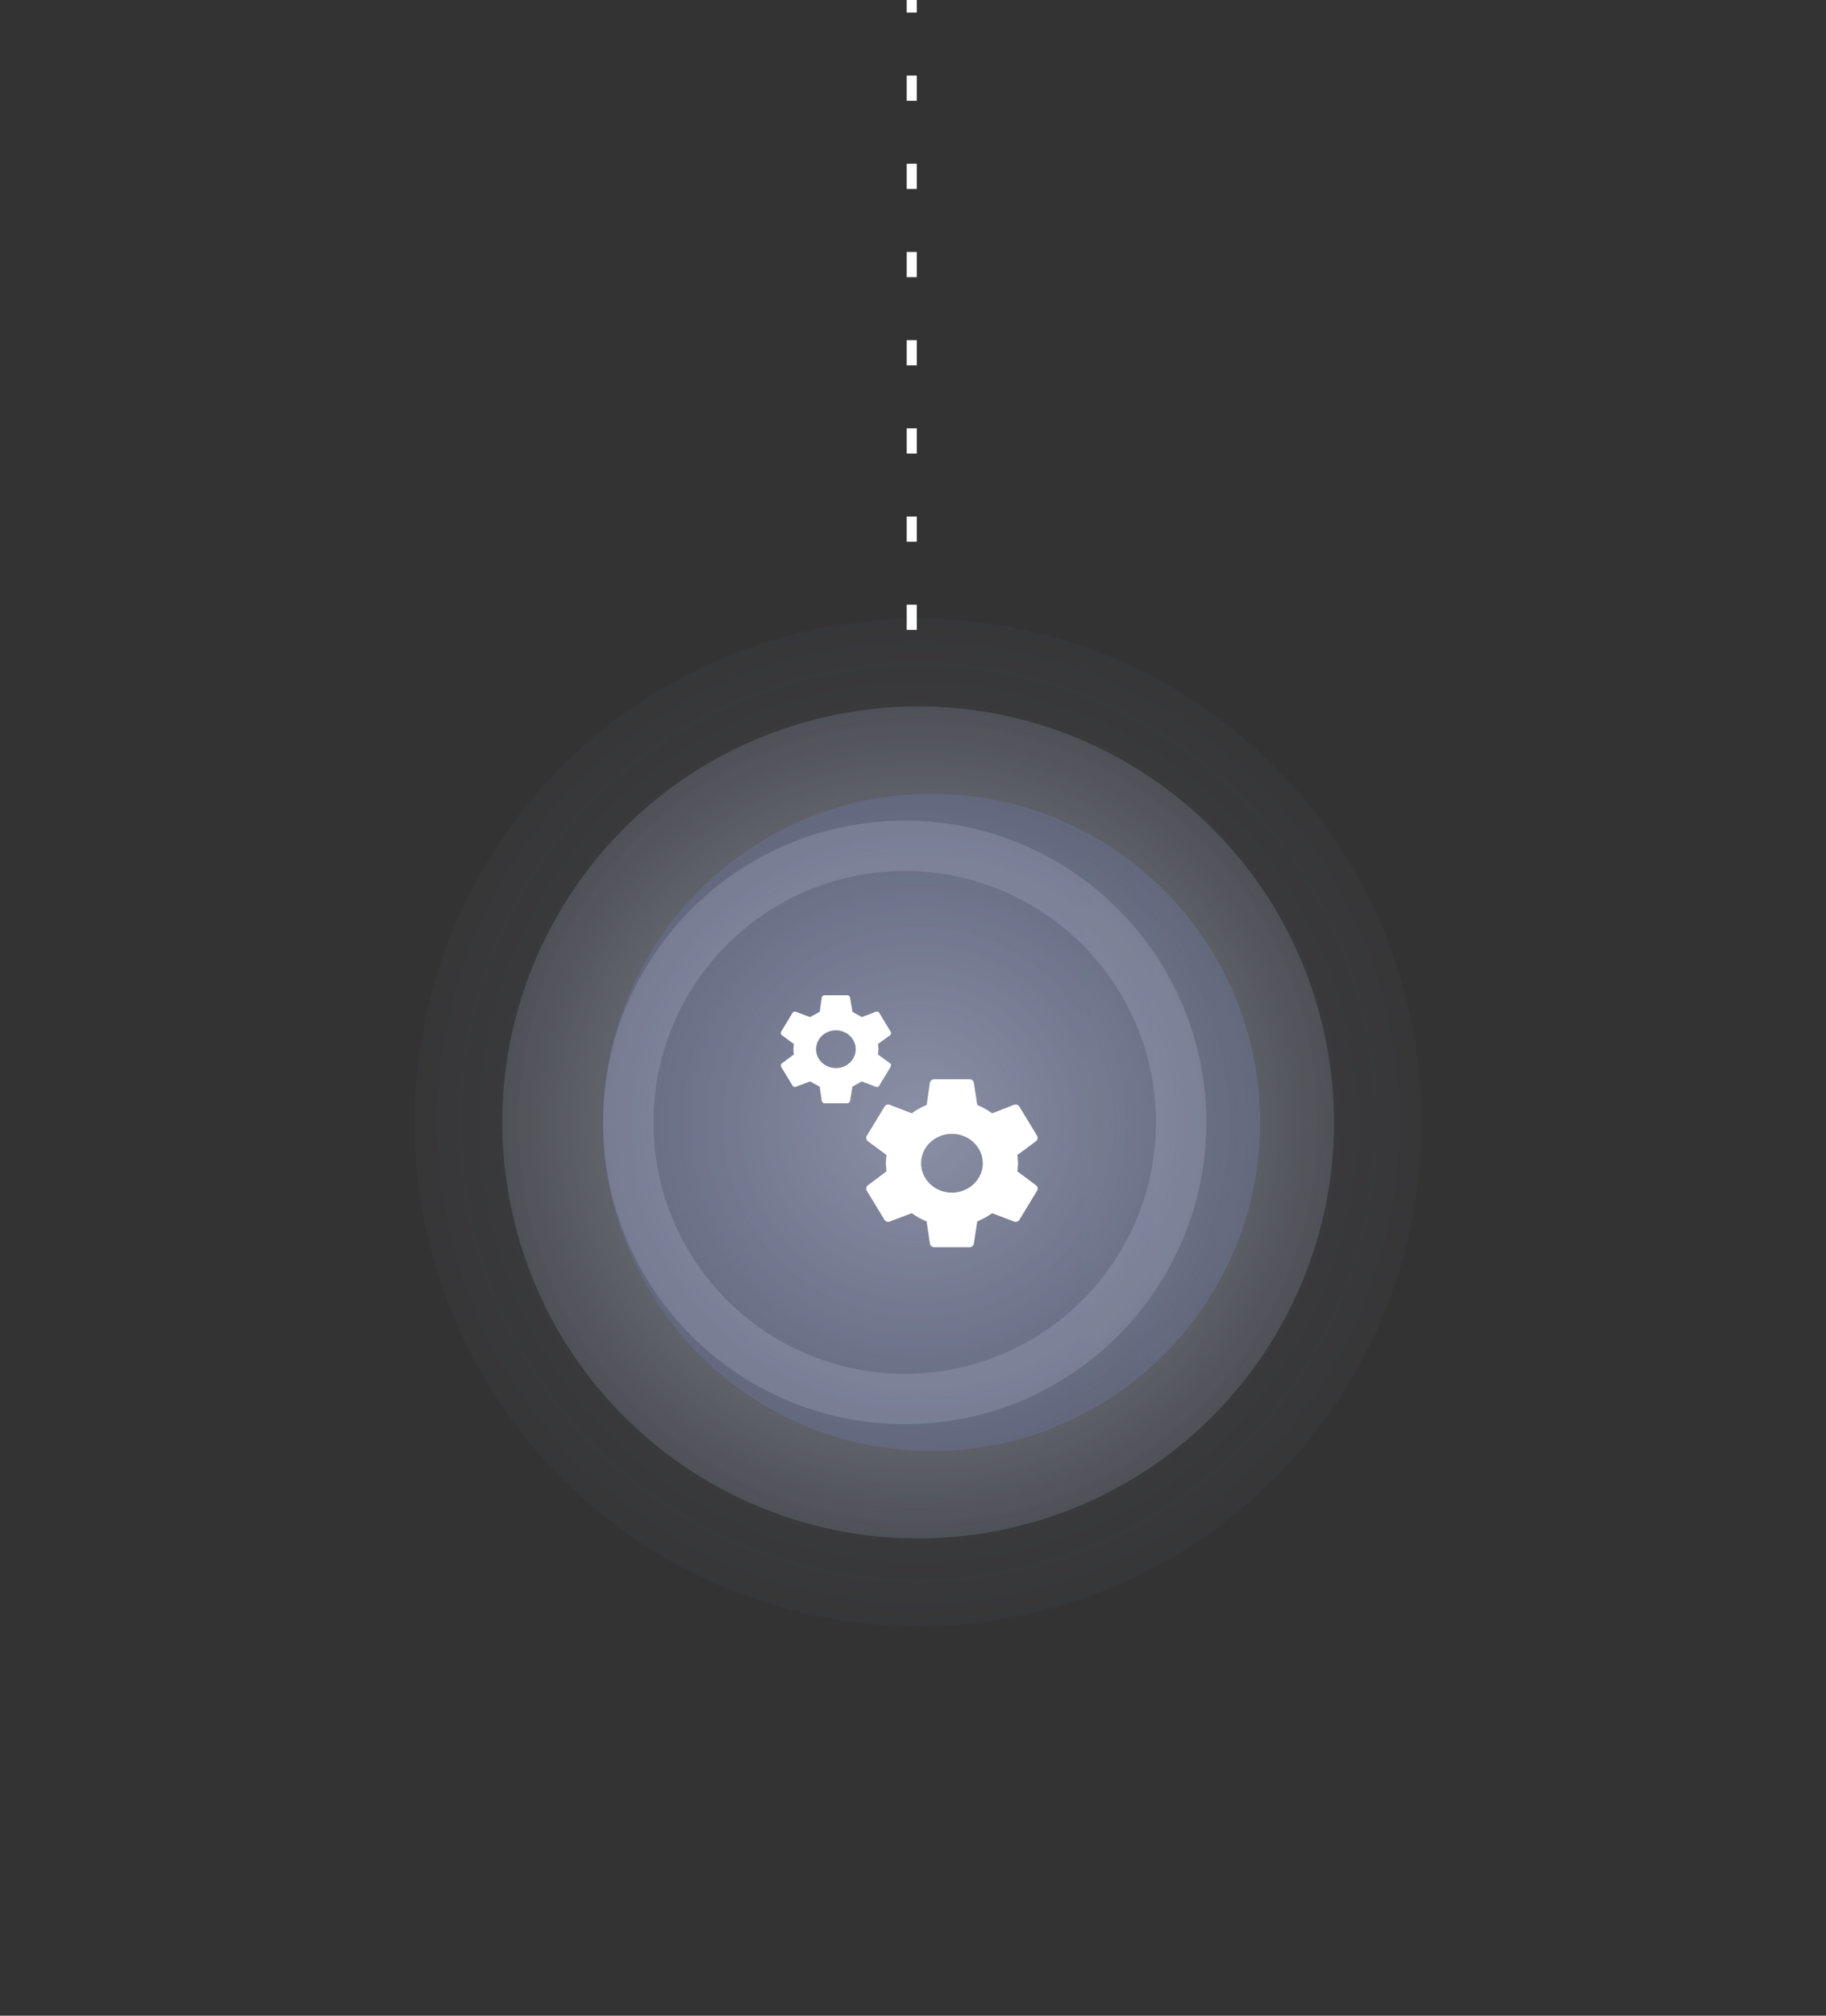 <svg width="145" height="160" viewBox="0 0 145 160" fill="none" xmlns="http://www.w3.org/2000/svg">
<rect x="0" y="0" width="145" height="160" fill="#333333" stroke="none"/>
<path opacity="0.65" d="M111.906 80.182C116.827 101.72 103.356 123.169 81.818 128.09C60.28 133.011 38.831 119.54 33.91 98.002C28.989 76.464 42.46 55.015 63.998 50.094C85.536 45.173 106.985 58.644 111.906 80.182Z" fill="url(#paint0_radial_750_245)" fill-opacity="0.28"/>
<path d="M105.086 81.701C109.169 99.472 98.073 117.188 80.302 121.271C62.531 125.354 44.815 114.258 40.732 96.487C36.649 78.716 47.745 61 65.516 56.917C83.287 52.834 101.003 63.93 105.086 81.701Z" fill="url(#paint1_radial_750_245)" fill-opacity="0.7"/>
<path d="M73.974 63.011C88.379 63.011 100.057 74.688 100.057 89.093C100.057 103.498 88.379 115.176 73.974 115.176C59.569 115.176 47.892 103.498 47.892 89.093C47.892 74.688 59.569 63.011 73.974 63.011Z" fill="url(#paint2_linear_750_245)" fill-opacity="0.3"/>
<path d="M71.841 67.141C83.965 67.141 93.793 76.969 93.793 89.093C93.793 101.217 83.965 111.046 71.841 111.046C59.717 111.046 49.889 101.217 49.889 89.093C49.889 76.969 59.717 67.141 71.841 67.141Z" stroke="#C3CBE2" stroke-opacity="0.2" stroke-width="4" stroke-miterlimit="10"/>
<path d="M75.592 94.667C76.942 94.667 78.042 93.619 78.042 92.333C78.042 91.048 76.942 90 75.592 90C74.232 90 73.142 91.048 73.142 92.333C73.142 93.619 74.232 94.667 75.592 94.667ZM80.792 92.981L82.272 94.086C82.402 94.191 82.442 94.362 82.352 94.514L80.952 96.819C80.862 96.962 80.692 97.019 80.522 96.962L78.782 96.295C78.422 96.562 78.022 96.781 77.602 96.952L77.332 98.714C77.312 98.876 77.162 99 76.992 99H74.192C74.012 99 73.872 98.876 73.842 98.714L73.582 96.952C73.152 96.781 72.762 96.562 72.402 96.295L70.652 96.962C70.502 97.019 70.312 96.962 70.232 96.819L68.832 94.514C68.742 94.362 68.782 94.191 68.912 94.086L70.392 92.981L70.342 92.333L70.392 91.676L68.912 90.581C68.782 90.476 68.742 90.295 68.832 90.152L70.232 87.848C70.312 87.695 70.502 87.638 70.652 87.695L72.402 88.371C72.762 88.105 73.152 87.876 73.582 87.714L73.842 85.943C73.872 85.79 74.012 85.667 74.192 85.667H76.992C77.162 85.667 77.312 85.79 77.332 85.943L77.602 87.714C78.022 87.876 78.422 88.105 78.782 88.371L80.522 87.695C80.692 87.638 80.862 87.695 80.952 87.848L82.352 90.152C82.442 90.295 82.402 90.476 82.272 90.581L80.792 91.676L80.842 92.333L80.792 92.981ZM66.382 84.781C67.252 84.781 67.952 84.114 67.952 83.286C67.952 82.457 67.252 81.781 66.382 81.781C65.963 81.781 65.561 81.939 65.264 82.222C64.968 82.504 64.802 82.887 64.802 83.286C64.802 84.114 65.512 84.781 66.382 84.781ZM69.722 83.705L70.692 84.409C70.762 84.476 70.782 84.591 70.722 84.686L69.822 86.171C69.772 86.267 69.652 86.305 69.552 86.267L68.432 85.838L67.692 86.257L67.502 87.391C67.482 87.495 67.392 87.571 67.282 87.571H65.482C65.362 87.571 65.272 87.495 65.252 87.391L65.092 86.257L64.332 85.838L63.192 86.267C63.102 86.305 62.992 86.267 62.932 86.171L62.032 84.686C61.972 84.591 62.002 84.476 62.082 84.409L63.032 83.705L63.002 83.286L63.032 82.867L62.082 82.162C62.002 82.095 61.972 81.981 62.032 81.886L62.932 80.4C62.992 80.305 63.102 80.267 63.192 80.305L64.322 80.733L65.092 80.314L65.252 79.181C65.272 79.076 65.362 79 65.482 79H67.282C67.392 79 67.482 79.076 67.502 79.181L67.692 80.314L68.432 80.733L69.552 80.305C69.652 80.267 69.772 80.305 69.822 80.4L70.722 81.886C70.782 81.981 70.762 82.095 70.692 82.162L69.722 82.867L69.752 83.286L69.722 83.705Z" fill="white"/>
<line y1="-0.4" x2="50" y2="-0.4" transform="matrix(-4.37114e-08 -1 -1 4.37114e-08 72 50)" stroke="white" stroke-width="0.8" stroke-dasharray="2 5"/>
<defs>
<radialGradient id="paint0_radial_750_245" cx="0" cy="0" r="1" gradientUnits="userSpaceOnUse" gradientTransform="translate(72.909 89.092) scale(49.7)">
<stop stop-color="#B3B6C4"/>
<stop offset="0.99" stop-color="#8A95BD" stop-opacity="0"/>
</radialGradient>
<radialGradient id="paint1_radial_750_245" cx="0" cy="0" r="1" gradientUnits="userSpaceOnUse" gradientTransform="translate(72.906 89.094) scale(47.153)">
<stop stop-color="#B9BBC6"/>
<stop offset="0.99" stop-color="#9DA5C1" stop-opacity="0"/>
</radialGradient>
<linearGradient id="paint2_linear_750_245" x1="82.197" y1="89.093" x2="128.675" y2="89.093" gradientUnits="userSpaceOnUse">
<stop offset="0.01" stop-color="#6D7BB0"/>
<stop offset="1" stop-color="#8C97BE"/>
</linearGradient>
</defs>
</svg>
